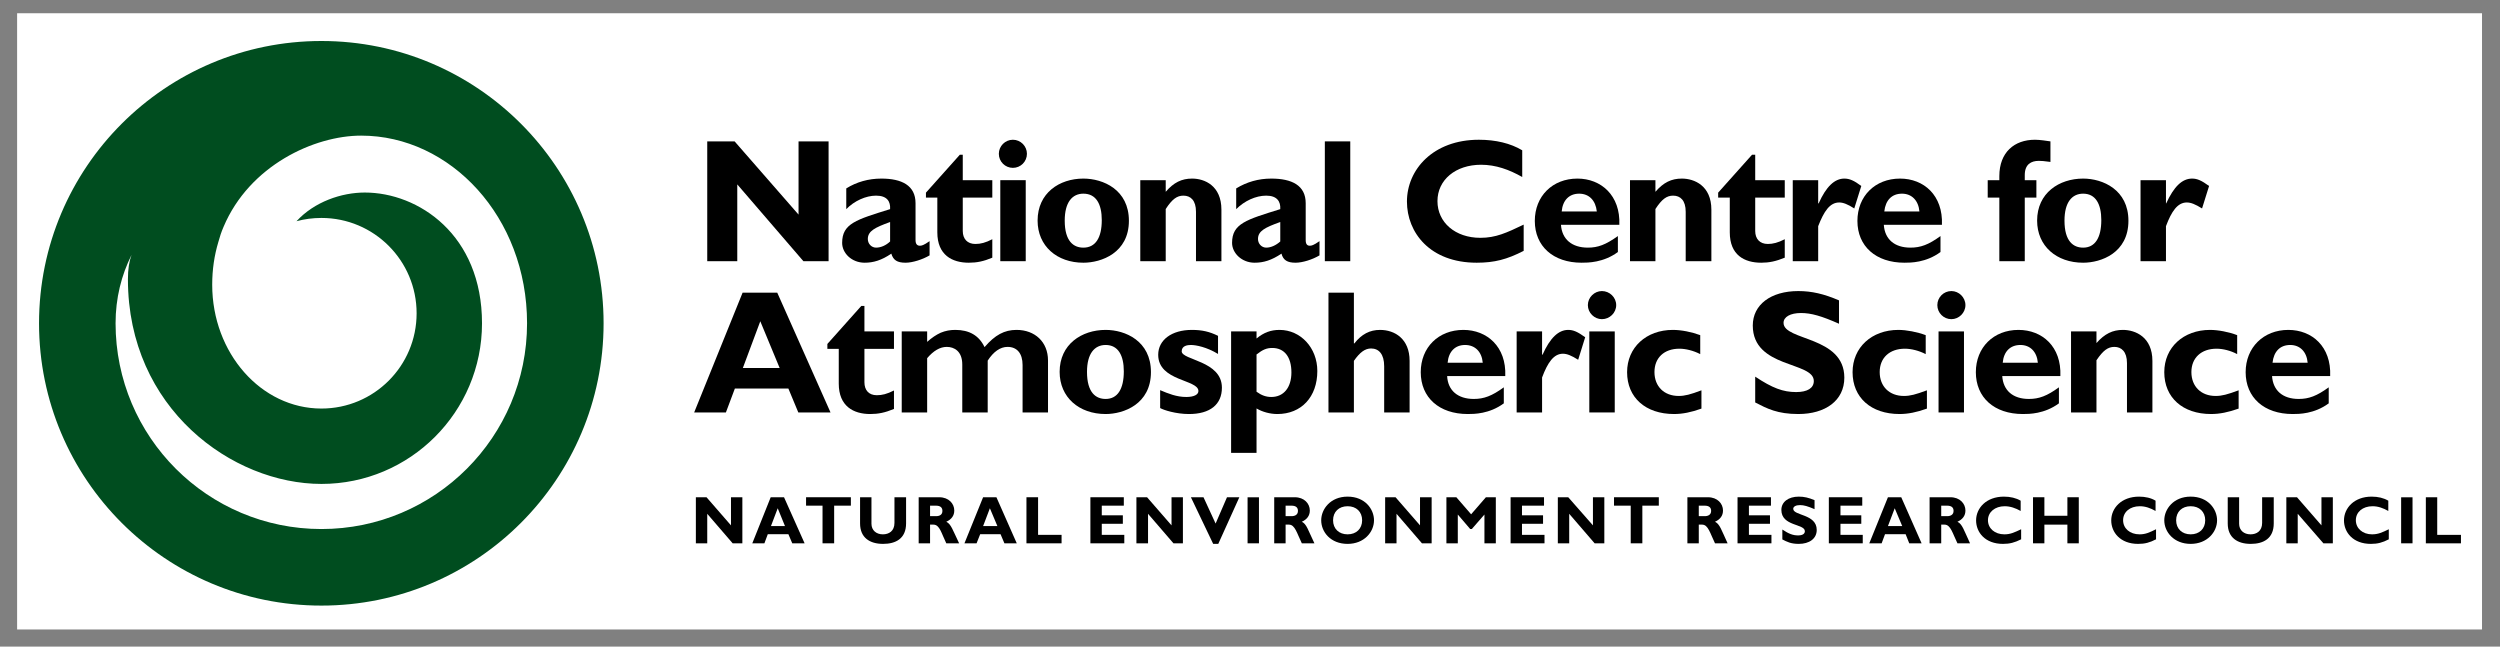 <?xml version="1.0" encoding="UTF-8" standalone="no"?>
<!-- Created with Inkscape (http://www.inkscape.org/) -->

<svg
   xmlns:dc="http://purl.org/dc/elements/1.1/"
   xmlns:cc="http://creativecommons.org/ns#"
   xmlns:rdf="http://www.w3.org/1999/02/22-rdf-syntax-ns#"
   xmlns:svg="http://www.w3.org/2000/svg"
   xmlns="http://www.w3.org/2000/svg"
   xmlns:sodipodi="http://sodipodi.sourceforge.net/DTD/sodipodi-0.dtd"
   xmlns:inkscape="http://www.inkscape.org/namespaces/inkscape"
   id="svg2"
   version="1.1"
   inkscape:version="0.47 r22583"
   width="640.36"
   height="165.62"
   xml:space="preserve"
   sodipodi:docname="NCAS_national_centre_logo.svg"><rect width="100%" height="100%" fill="#808080" stroke="none"/><defs
     id="defs6"><inkscape:perspective
       sodipodi:type="inkscape:persp3d"
       inkscape:vp_x="0 : 0.5 : 1"
       inkscape:vp_y="0 : 1000 : 0"
       inkscape:vp_z="1 : 0.5 : 1"
       inkscape:persp3d-origin="0.5 : 0.33333333 : 1"
       id="perspective10" /><clipPath
       clipPathUnits="userSpaceOnUse"
       id="clipPath20"><path
         d="m 0,6.301 5950,0 L 5950,2806.3 0,2806.3 0,6.301 z"
         id="path22" /></clipPath><clipPath
       clipPathUnits="userSpaceOnUse"
       id="clipPath32"><path
         d="m 440,919.359 4962.89,0 0,1156.941 -4962.89,0 0,-1156.941 z"
         id="path34" /></clipPath></defs><sodipodi:namedview
     pagecolor="#ffffff"
     bordercolor="#666666"
     borderopacity="1"
     objecttolerance="10"
     gridtolerance="10"
     guidetolerance="10"
     inkscape:pageopacity="0"
     inkscape:pageshadow="2"
     inkscape:window-width="1080"
     inkscape:window-height="1868"
     id="namedview4"
     showgrid="false"
     inkscape:zoom="0.9123064"
     inkscape:cx="338.0581"
     inkscape:cy="70.04973"
     inkscape:window-x="-4"
     inkscape:window-y="27"
     inkscape:window-maximized="1"
     inkscape:current-layer="g12" /><g
     id="g12"
     inkscape:groupmode="layer"
     inkscape:label="ink_ext_XXXXXX"
     transform="matrix(1.25,0,0,-1.25,-55,280.54)"><g
       id="g3663"><rect
         transform="matrix(0.8,0,0,-0.8,44,224.432)"
         y="3.394"
         x="4.384"
         height="157.842"
         width="631.367"
         id="rect2889"
         style="fill:#ffffff;fill-opacity:1;stroke:none" /><g
         transform="matrix(0.1,0,0,0.1,7.999,8.401)"
         clip-path="url(#clipPath32)"
         id="g30"><path
           id="path36"
           style="fill:#004d1f;fill-opacity:1;fill-rule:nonzero;stroke:none"
           d="m 596.828,1497.83 c 0,-232.78 188.59,-421.59 421.842,-421.59 232.76,0 421.35,188.81 421.35,421.59 0,218.2 -157.32,384.57 -339.95,384.57 -96.28,0 -228.797,-61.2 -281.898,-186.73 -4.465,-10.19 -7.942,-20.83 -10.918,-31.82 -7.942,-26.61 -12.406,-55.53 -12.406,-87 0,-139.99 100.25,-253.72 223.822,-253.72 107.7,0 195.04,87.24 195.04,195.18 0,107.94 -87.34,195.4 -195.04,195.4 -17.87,0 -34.736,-2.31 -51.115,-6.71 36.725,39.92 92.305,58.78 139.955,58.78 109.68,0 240.2,-86.19 240.2,-267.95 0,-181.76 -147.39,-329.15 -329.04,-329.15 -182.135,0 -396.533,154.22 -396.533,419.39 0,20.48 2.484,36.56 7.445,49.98 -20.844,-41.76 -32.754,-88.62 -32.754,-140.22 z m -156.828,0 c 0,319.43 259.062,578.47 578.67,578.47 319.12,0 578.18,-259.04 578.18,-578.47 0,-319.43 -259.06,-578.471 -578.18,-578.471 C 699.062,919.359 440,1178.4 440,1497.83" /><path
           id="path38"
           style="fill:#000000;fill-opacity:1;fill-rule:nonzero;stroke:none"
           d="m 5402.89,1064.32 0,-17.35 -71.96,0 0,94.41 23.32,0 0,-77.06" /><path
           id="path40"
           style="fill:#000000;fill-opacity:1;fill-rule:nonzero;stroke:none"
           d="m 5280.31,1046.97 23.324,0 0,94.293 -23.324,0 0,-94.293 z" /><path
           id="path42"
           style="fill:#000000;fill-opacity:1;fill-rule:nonzero;stroke:none"
           d="m 5220.75,1065.37 c 12.41,0 20.85,3.93 34.25,10.41 l 0,-20.6 c -12.91,-6.71 -22.83,-9.37 -36.73,-9.37 -36.72,0 -55.09,23.84 -55.09,48.13 0,25.22 20.85,48.71 56.58,48.71 13.4,0 24.81,-2.78 34.24,-8.33 l 0,-21.06 c -10.42,5.9 -20.84,9.72 -32.25,9.72 -20.35,0 -34.25,-11.91 -34.25,-28.69 0,-16.77 13.9,-28.92 33.25,-28.92" /><path
           id="path44"
           style="fill:#000000;fill-opacity:1;fill-rule:nonzero;stroke:none"
           d="m 5066.9,1141.38 50.13,-57.62 0,57.62 23.32,0 0,-94.41 -19.35,0 -52.61,60.51 0,-60.51 -23.32,0 0,94.41" /><path
           id="path46"
           style="fill:#000000;fill-opacity:1;fill-rule:nonzero;stroke:none"
           d="m 5019.26,1141.38 0,-53.57 c 0,-31.24 -21.34,-42 -47.15,-42 -27.29,0 -47.15,12.73 -47.15,41.89 l 0,53.68 23.33,0 0,-54.26 c 0,-13.54 9.92,-21.75 23.33,-21.75 12.4,0 23.82,6.59 23.82,23.48 l 0,52.53" /><path
           id="path48"
           style="fill:#000000;fill-opacity:1;fill-rule:nonzero;stroke:none"
           d="m 4849.03,1045.81 c -34.24,0 -54.09,24.3 -54.09,48.36 0,22.79 18.86,48.48 54.09,48.48 35.74,0 54.1,-25.69 54.1,-48.48 0,-24.18 -20.35,-48.36 -54.1,-48.36 z m 29.78,48.36 c 0,17.36 -11.91,28.81 -29.78,28.81 -17.87,0 -29.78,-11.45 -29.78,-28.81 0,-17.24 11.91,-28.8 29.78,-28.8 17.87,0 29.78,11.56 29.78,28.8" /><path
           id="path50"
           style="fill:#000000;fill-opacity:1;fill-rule:nonzero;stroke:none"
           d="m 4778.06,1075.78 0,-20.6 c -12.9,-6.71 -22.83,-9.37 -36.72,-9.37 -36.73,0 -55.09,23.84 -55.09,48.13 0,25.22 20.84,48.71 57.07,48.71 12.91,0 24.82,-2.78 33.75,-8.33 l 0,-21.06 c -10.42,5.9 -20.84,9.72 -32.26,9.72 -20.35,0 -34.24,-11.91 -34.24,-28.69 0,-16.77 13.89,-28.92 33.75,-28.92 12.4,0 20.34,3.93 33.74,10.41" /><path
           id="path52"
           style="fill:#000000;fill-opacity:1;fill-rule:nonzero;stroke:none"
           d="m 4619.75,1141.38 0,-94.41 -23.33,0 0,38.3 -47.15,0 0,-38.3 -23.32,0 0,94.41 23.32,0 0,-37.95 47.15,0 0,37.95" /><path
           id="path54"
           style="fill:#000000;fill-opacity:1;fill-rule:nonzero;stroke:none"
           d="m 4467.39,1065.37 c 12.4,0 20.34,3.93 34.24,10.41 l 0,-20.6 c -13.4,-6.71 -23.33,-9.37 -37.22,-9.37 -36.73,0 -55.09,23.84 -55.09,48.13 0,25.22 20.84,48.71 57.07,48.71 12.91,0 24.82,-2.78 34.25,-8.33 l 0,-21.06 c -10.43,5.9 -21.34,9.72 -32.76,9.72 -19.85,0 -34.24,-11.91 -34.24,-28.69 0,-16.77 13.9,-28.92 33.75,-28.92" /><path
           id="path56"
           style="fill:#000000;fill-opacity:1;fill-rule:nonzero;stroke:none"
           d="m 4387.48,1114.19 c 0,-10.3 -5.46,-18.05 -16.37,-23.03 9.92,-4.86 12.9,-16.42 25.8,-44.19 l -25.8,0 c -9.93,20.25 -13.9,38.3 -26.31,38.3 l -6.94,0 0,-38.3 -23.83,0 0,94.41 42.68,0 c 19.36,0 30.77,-13.08 30.77,-27.19 z m -24.32,-0.81 c 0,7.17 -4.46,10.76 -13.39,10.76 l -11.91,0 0,-21.52 12.4,0 c 6.45,0 12.9,2.77 12.9,10.76" /><path
           id="path58"
           style="fill:#000000;fill-opacity:1;fill-rule:nonzero;stroke:none"
           d="m 4255.96,1141.38 41.7,-94.41 -25.32,0 -7.44,18.74 -42.19,0 -6.94,-18.74 -25.31,0 38.21,94.41 27.29,0 z m 1.99,-59.12 -15.38,36.56 -13.9,-36.56" /><path
           id="path60"
           style="fill:#000000;fill-opacity:1;fill-rule:nonzero;stroke:none"
           d="m 4131.4,1064.32 45.66,0 0,-17.35 -69.48,0 0,94.41 68.48,0 0,-17.24 -44.66,0 0,-19.78 42.68,0 0,-17.36 -42.68,0" /><path
           id="path62"
           style="fill:#000000;fill-opacity:1;fill-rule:nonzero;stroke:none"
           d="m 4082.76,1074.39 c 0,-18.05 -15.38,-28.58 -36.72,-28.58 -16.38,0 -24.32,4.28 -33.75,9.14 l 0,20.25 c 13.4,-8.91 21.83,-12.03 32.26,-12.03 8.93,0 13.89,3.12 13.89,8.67 0,15.51 -48.14,9.72 -48.14,43.62 0,16.31 14.4,27.19 35.74,27.19 10.91,0 20.34,-2.2 32.25,-7.29 l 0,-18.4 c -13.89,6.02 -21.83,8.34 -29.77,8.34 -8.44,0 -13.9,-3.01 -13.9,-7.64 0,-14.35 48.14,-10.3 48.14,-43.27" /><path
           id="path64"
           style="fill:#000000;fill-opacity:1;fill-rule:nonzero;stroke:none"
           d="m 3943.8,1064.32 46.16,0 0,-17.35 -69.48,0 0,94.41 68.48,0 0,-17.24 -45.16,0 0,-19.78 43.18,0 0,-17.36 -43.18,0" /><path
           id="path66"
           style="fill:#000000;fill-opacity:1;fill-rule:nonzero;stroke:none"
           d="m 3874.32,1091.16 c 9.93,-4.86 12.9,-16.42 25.81,-44.19 l -25.81,0 c -9.93,20.25 -13.89,38.3 -26.3,38.3 l -6.95,0 0,-38.3 -23.33,0 0,94.41 42.19,0 c 19.35,0 30.77,-13.08 30.77,-27.19 0,-10.3 -5.46,-18.05 -16.38,-23.03 z m -7.94,22.22 c 0,7.17 -4.47,10.76 -13.4,10.76 l -11.91,0 0,-21.52 12.41,0 c 6.45,0 12.9,2.77 12.9,10.76" /><path
           id="path68"
           style="fill:#000000;fill-opacity:1;fill-rule:nonzero;stroke:none"
           d="m 3725.43,1124.14 0,-77.17 -23.82,0 0,77.17 -34.24,0 0,17.24 91.81,0 0,-17.24" /><path
           id="path70"
           style="fill:#000000;fill-opacity:1;fill-rule:nonzero;stroke:none"
           d="m 3573.57,1141.38 50.62,-57.62 0,57.62 23.33,0 0,-94.41 -19.86,0 -52.11,60.51 0,-60.51 -23.32,0 0,94.41" /><path
           id="path72"
           style="fill:#000000;fill-opacity:1;fill-rule:nonzero;stroke:none"
           d="m 3478.78,1064.32 46.15,0 0,-17.35 -69.48,0 0,94.41 68.49,0 0,-17.24 -45.16,0 0,-19.78 43.17,0 0,-17.36 -43.17,0" /><path
           id="path74"
           style="fill:#000000;fill-opacity:1;fill-rule:nonzero;stroke:none"
           d="m 3374.56,1106.44 30.27,34.94 20.35,0 0,-94.41 -23.33,0 0,59 -25.8,-29.61 -3.48,0 -25.31,29.61 0,-59 -23.33,0 0,94.41 20.36,0" /><path
           id="path76"
           style="fill:#000000;fill-opacity:1;fill-rule:nonzero;stroke:none"
           d="m 3219.71,1141.38 50.13,-57.62 0,57.62 23.82,0 0,-94.41 -19.85,0 -52.11,60.51 0,-60.51 -23.32,0 0,94.41" /><path
           id="path78"
           style="fill:#000000;fill-opacity:1;fill-rule:nonzero;stroke:none"
           d="m 3121.45,1142.65 c 35.73,0 54.1,-25.69 54.1,-48.48 0,-24.18 -20.35,-48.36 -54.1,-48.36 -34.74,0 -54.09,24.3 -54.09,48.36 0,22.79 18.85,48.48 54.09,48.48 z m 29.78,-48.48 c 0,17.36 -11.91,28.81 -29.78,28.81 -17.87,0 -29.78,-11.45 -29.78,-28.81 0,-17.24 11.91,-28.8 29.78,-28.8 17.87,0 29.78,11.56 29.78,28.8" /><path
           id="path80"
           style="fill:#000000;fill-opacity:1;fill-rule:nonzero;stroke:none"
           d="m 3044.03,1114.19 c 0,-10.3 -5.46,-18.05 -16.38,-23.03 9.93,-4.86 12.41,-16.42 25.81,-44.19 l -25.81,0 c -9.92,20.25 -13.9,38.3 -26.3,38.3 l -6.95,0 0,-38.3 -23.33,0 0,94.41 42.19,0 c 19.35,0 30.77,-13.08 30.77,-27.19 z m -24.32,-0.81 c 0,7.17 -4.47,10.76 -13.4,10.76 l -11.91,0 0,-21.52 12.41,0 c 6.45,0 12.9,2.77 12.9,10.76" /><path
           id="path82"
           style="fill:#000000;fill-opacity:1;fill-rule:nonzero;stroke:none"
           d="m 2916.48,1046.97 23.328,0 0,94.293 -23.328,0 0,-94.293 z" /><path
           id="path84"
           style="fill:#000000;fill-opacity:1;fill-rule:nonzero;stroke:none"
           d="m 2899.61,1141.38 -43.18,-95.57 -10.42,0 -45.66,95.57 25.81,0 24.81,-53.92 23.33,53.92" /><path
           id="path86"
           style="fill:#000000;fill-opacity:1;fill-rule:nonzero;stroke:none"
           d="m 2710.52,1141.38 50.13,-57.62 0,57.62 23.32,0 0,-94.41 -19.35,0 -52.11,60.51 0,-60.51 -23.82,0 0,94.41" /><path
           id="path88"
           style="fill:#000000;fill-opacity:1;fill-rule:nonzero;stroke:none"
           d="m 2617.71,1064.32 46.16,0 0,-17.35 -69.48,0 0,94.41 68.49,0 0,-17.24 -45.17,0 0,-19.78 43.18,0 0,-17.36 -43.18,0" /><path
           id="path90"
           style="fill:#000000;fill-opacity:1;fill-rule:nonzero;stroke:none"
           d="m 2535.33,1064.32 0,-17.35 -71.96,0 0,94.41 23.82,0 0,-77.06" /><path
           id="path92"
           style="fill:#000000;fill-opacity:1;fill-rule:nonzero;stroke:none"
           d="m 2401.83,1141.38 41.69,-94.41 -25.31,0 -7.94,18.74 -41.69,0 -7.44,-18.74 -24.82,0 38.22,94.41 27.29,0 z m 1.99,-59.12 -15.39,36.56 -13.89,-36.56" /><path
           id="path94"
           style="fill:#000000;fill-opacity:1;fill-rule:nonzero;stroke:none"
           d="m 2284.71,1141.38 c 19.35,0 30.77,-13.08 30.77,-27.19 0,-10.3 -5.46,-18.05 -16.38,-23.03 9.92,-4.86 12.9,-16.42 26.3,-44.19 l -26.3,0 c -9.93,20.25 -13.4,38.3 -26.3,38.3 l -6.95,0 0,-38.3 -23.33,0 0,94.41 42.19,0 z m 6.45,-28 c 0,7.17 -4.47,10.76 -13.4,10.76 l -11.91,0 0,-21.52 12.4,0 c 6.95,0 12.91,2.77 12.91,10.76" /><path
           id="path96"
           style="fill:#000000;fill-opacity:1;fill-rule:nonzero;stroke:none"
           d="m 2216.71,1141.38 0,-53.57 c 0,-31.24 -21.33,-42 -47.14,-42 -27.3,0 -47.15,12.73 -47.15,41.89 l 0,53.68 23.33,0 0,-54.26 c 0,-13.54 9.92,-21.75 23.32,-21.75 12.41,0 23.82,6.59 23.82,23.48 l 0,52.53" /><path
           id="path98"
           style="fill:#000000;fill-opacity:1;fill-rule:nonzero;stroke:none"
           d="m 2069.32,1124.14 0,-77.17 -23.82,0 0,77.17 -33.75,0 0,17.24 91.81,0 0,-17.24" /><path
           id="path100"
           style="fill:#000000;fill-opacity:1;fill-rule:nonzero;stroke:none"
           d="m 1966.59,1141.38 42.18,-94.41 -25.31,0 -7.94,18.74 -42.19,0 -6.94,-18.74 -24.82,0 37.72,94.41 27.3,0 z m 1.98,-59.12 -14.89,36.56 -13.89,-36.56" /><path
           id="path102"
           style="fill:#000000;fill-opacity:1;fill-rule:nonzero;stroke:none"
           d="m 1807.77,1141.38 50.13,-57.62 0,57.62 23.32,0 0,-94.41 -19.85,0 -52.11,60.51 0,-60.51 -23.32,0 0,94.41" /><path
           id="path104"
           style="fill:#000000;fill-opacity:1;fill-rule:nonzero;stroke:none"
           d="m 5016.78,1417.07 71.96,0 c -1.99,22.68 -15.88,36.33 -35.73,36.33 -20.85,0 -33.75,-13.42 -36.23,-36.33 z m 32.26,67.22 c 48.63,0 88.34,-34.13 85.85,-94.63 l -119.1,0 c 1.98,-29.51 21.83,-46.86 54.59,-46.86 20.84,0 37.22,6.13 61.54,23.83 l 0,-32.85 c -29.78,-21.87 -61.05,-21.87 -73.95,-21.87 -58.56,0 -96.28,33.78 -96.28,85.73 0,50.67 36.72,86.65 87.35,86.65" /><path
           id="path106"
           style="fill:#000000;fill-opacity:1;fill-rule:nonzero;stroke:none"
           d="m 4947.3,1360.5 0,-37.48 c -21.34,-7.52 -38.71,-11.11 -56.58,-11.11 -58.06,0 -95.78,33.78 -95.78,85.73 0,50.67 39.2,86.65 93.79,86.65 16.88,0 38.72,-4.28 55.59,-10.75 l 0,-38.88 c -13.4,7.18 -29.28,11.11 -42.18,11.11 -31.27,0 -51.62,-18.63 -51.62,-47.9 0,-29.5 19.85,-48.94 49.63,-48.94 12.9,0 23.82,2.89 47.15,11.57" /><path
           id="path108"
           style="fill:#000000;fill-opacity:1;fill-rule:nonzero;stroke:none"
           d="m 4886.75,1779.2 -14.39,-46.05 c -13.9,8.68 -22.83,12.26 -31.27,12.26 -18.86,0 -31.27,-18.04 -42.68,-48.59 l 0,-71.73 -52.11,0 0,166.02 52.11,0 0,-47.55 0.5,0 c 15.88,34.6 32.75,50.8 53.1,50.8 10.42,0 19.35,-3.94 34.74,-15.16" /><path
           id="path110"
           style="fill:#000000;fill-opacity:1;fill-rule:nonzero;stroke:none"
           d="m 4770.62,1420.66 0,-105.51 -52.11,0 0,101.12 c 0,23.48 -11.42,33.2 -25.81,33.2 -12.9,0 -22.83,-6.83 -36.72,-27.42 l 0,-106.9 -52.12,0 0,166.02 52.12,0 0,-23.83 c 16.87,19.09 33.25,26.95 54.09,26.95 25.81,0 60.55,-14.69 60.55,-63.63" /><path
           id="path112"
           style="fill:#000000;fill-opacity:1;fill-rule:nonzero;stroke:none"
           d="m 4665.9,1709.32 c 0,32.51 -11.41,54.14 -37.22,54.14 -22.83,0 -38.22,-17.7 -38.22,-55.18 0,-42.81 18.37,-55.42 38.22,-55.42 24.32,0 37.22,20.13 37.22,56.46 z m -37.22,85.04 c 40.2,0 92.8,-22.8 92.8,-86.43 0,-65.95 -56.07,-85.96 -92.8,-85.96 -54.59,0 -94.3,34.13 -94.3,86.31 0,56.57 45.17,86.08 94.3,86.08" /><path
           id="path114"
           style="fill:#000000;fill-opacity:1;fill-rule:nonzero;stroke:none"
           d="m 4463.91,1417.07 71.97,0 c -1.99,22.68 -15.89,36.33 -35.74,36.33 -20.84,0 -34.24,-13.42 -36.23,-36.33 z m 32.26,67.22 c 48.63,0 88.34,-34.13 85.86,-94.63 l -119.11,0 c 1.98,-29.51 21.83,-46.86 54.59,-46.86 20.85,0 37.22,6.13 61.54,23.83 l 0,-32.85 c -29.78,-21.87 -61.04,-21.87 -73.94,-21.87 -58.57,0 -96.29,33.78 -96.29,85.73 0,50.67 36.23,86.65 87.35,86.65" /><path
           id="path116"
           style="fill:#000000;fill-opacity:1;fill-rule:nonzero;stroke:none"
           d="m 4561.68,1870.6 0,-42.12 c -13.89,1.86 -17.87,2.2 -23.82,2.2 -15.88,0 -28.79,-7.17 -28.79,-29.15 l 0,-10.42 23.82,0 0,-35.75 -23.82,0 0,-130.27 -52.11,0 0,130.27 -23.82,0 0,35.75 23.82,0 0,8.22 c 0,48.94 30.77,74.62 72.96,74.62 9.92,0 23.82,-2.2 31.76,-3.35" /><path
           id="path118"
           style="fill:#000000;fill-opacity:1;fill-rule:nonzero;stroke:none"
           d="m 4332.39,1315.15 52.109,0 0,166.023 -52.109,0 0,-166.023 z" /><path
           id="path120"
           style="fill:#000000;fill-opacity:1;fill-rule:nonzero;stroke:none"
           d="m 4358.7,1563.89 c 15.38,0 28.78,-12.96 28.78,-28.81 0,-15.85 -13.4,-28.8 -28.78,-28.8 -15.88,0 -28.79,12.95 -28.79,28.8 0,15.85 12.91,28.81 28.79,28.81" /><path
           id="path122"
           style="fill:#000000;fill-opacity:1;fill-rule:nonzero;stroke:none"
           d="m 4221.23,1727.02 71.96,0 c -1.99,22.68 -15.88,36.44 -35.73,36.44 -20.85,0 -33.75,-13.42 -36.23,-36.44 z m 32.25,67.34 c 48.64,0 88.34,-34.25 85.86,-94.76 l -119.11,0 c 1.99,-29.5 21.84,-46.74 54.59,-46.74 20.85,0 37.23,6.02 61.55,23.72 l 0,-32.74 c -29.78,-21.87 -61.05,-21.87 -73.95,-21.87 -58.56,0 -96.28,33.78 -96.28,85.61 0,50.79 36.23,86.78 87.34,86.78" /><path
           id="path124"
           style="fill:#000000;fill-opacity:1;fill-rule:nonzero;stroke:none"
           d="m 4308.57,1360.5 0,-37.48 c -20.84,-7.52 -38.71,-11.11 -56.08,-11.11 -58.56,0 -96.28,33.78 -96.28,85.73 0,50.67 39.21,86.65 93.8,86.65 16.88,0 38.71,-4.28 56.08,-10.75 l 0,-38.88 c -13.89,7.18 -29.78,11.11 -42.68,11.11 -31.27,0 -51.61,-18.63 -51.61,-47.9 0,-29.5 19.85,-48.94 49.63,-48.94 12.9,0 23.82,2.89 47.14,11.57" /><path
           id="path126"
           style="fill:#000000;fill-opacity:1;fill-rule:nonzero;stroke:none"
           d="m 4174.08,1779.2 -14.39,-46.05 c -13.4,8.68 -22.83,12.26 -30.77,12.26 -19.36,0 -31.27,-18.04 -43.18,-48.59 l 0,-71.73 -52.11,0 0,166.02 52.11,0 0,-47.55 0.99,0 c 15.39,34.6 32.76,50.8 52.61,50.8 10.42,0 19.85,-3.94 34.74,-15.16" /><path
           id="path128"
           style="fill:#000000;fill-opacity:1;fill-rule:nonzero;stroke:none"
           d="m 4128.42,1544.8 0,-47.89 c -35.73,15.84 -57.07,21.98 -77.92,21.98 -21.84,0 -35.73,-7.99 -35.73,-20.14 0,-37.13 124.57,-26.61 124.57,-112.33 0,-47.21 -39.21,-74.51 -94.3,-74.51 -42.68,0 -64.02,11.11 -88.34,23.72 l 0,52.87 c 35.24,-23.37 57.08,-31.59 83.88,-31.59 23.32,0 36.22,8.22 36.22,22.68 0,40.38 -125.06,25.57 -125.06,113.73 0,42.46 36.72,70.57 93.3,70.57 27.3,0 52.61,-5.78 83.38,-19.09" /><path
           id="path130"
           style="fill:#000000;fill-opacity:1;fill-rule:nonzero;stroke:none"
           d="m 4017.25,1670.1 0,-37.83 c -18.36,-7.52 -32.26,-10.3 -48.14,-10.3 -34.74,0 -64.52,15.73 -64.52,62.24 l 0,71.15 -23.82,0 0,10.19 69.48,77.74 6.45,0 0,-52.18 60.55,0 0,-35.75 -60.55,0 0,-68.37 c 0,-16.2 9.43,-26.61 25.81,-26.61 10.42,0 20.85,2.55 34.74,9.72" /><path
           id="path132"
           style="fill:#000000;fill-opacity:1;fill-rule:nonzero;stroke:none"
           d="m 3866.88,1730.61 0,-105.52 -52.61,0 0,101.23 c 0,23.38 -10.92,33.09 -25.81,33.09 -12.9,0 -22.83,-6.82 -36.23,-27.41 l 0,-106.91 -52.11,0 0,166.02 52.11,0 0,-23.83 c 16.38,19.09 32.76,27.08 54.1,27.08 25.81,0 60.55,-14.7 60.55,-63.75" /><path
           id="path134"
           style="fill:#000000;fill-opacity:1;fill-rule:nonzero;stroke:none"
           d="m 3846.53,1360.5 0,-37.48 c -20.85,-7.52 -38.71,-11.11 -56.08,-11.11 -58.56,0 -96.28,33.78 -96.28,85.73 0,50.67 39.21,86.65 93.79,86.65 17.38,0 38.72,-4.28 56.09,-10.75 l 0,-38.88 c -13.9,7.18 -29.78,11.11 -42.68,11.11 -31.27,0 -51.12,-18.63 -51.12,-47.9 0,-29.5 19.85,-48.94 49.63,-48.94 12.41,0 23.82,2.89 46.65,11.57" /><path
           id="path136"
           style="fill:#000000;fill-opacity:1;fill-rule:nonzero;stroke:none"
           d="m 3560.17,1727.02 71.96,0 c -2.48,22.68 -15.88,36.44 -36.23,36.44 -20.35,0 -33.74,-13.42 -35.73,-36.44 z m 32.26,67.34 c 48.14,0 88.34,-34.25 85.86,-94.76 l -119.61,0 c 1.98,-29.5 22.33,-46.74 55.09,-46.74 20.84,0 36.72,6.02 61.54,23.72 l 0,-32.74 c -29.78,-21.87 -61.54,-21.87 -74.45,-21.87 -58.06,0 -95.78,33.78 -95.78,85.61 0,50.79 36.23,86.78 87.35,86.78" /><path
           id="path138"
           style="fill:#000000;fill-opacity:1;fill-rule:nonzero;stroke:none"
           d="m 3616.75,1315.15 52.109,0 0,166.023 -52.109,0 0,-166.023 z" /><path
           id="path140"
           style="fill:#000000;fill-opacity:1;fill-rule:nonzero;stroke:none"
           d="m 3642.55,1563.89 c 15.88,0 29.29,-12.96 29.29,-28.81 0,-15.85 -13.41,-28.8 -29.29,-28.8 -15.38,0 -28.78,12.95 -28.78,28.8 0,15.85 13.4,28.81 28.78,28.81" /><path
           id="path142"
           style="fill:#000000;fill-opacity:1;fill-rule:nonzero;stroke:none"
           d="m 3608.31,1469.25 -14.39,-46.16 c -13.9,8.68 -22.83,12.38 -31.27,12.38 -18.86,0 -31.27,-18.16 -42.68,-48.7 l 0,-71.62 -52.11,0 0,166.02 52.11,0 0,-47.67 0.99,0 c 15.39,34.6 32.76,50.79 52.61,50.79 10.42,0 19.36,-3.93 34.74,-15.04" /><path
           id="path144"
           style="fill:#000000;fill-opacity:1;fill-rule:nonzero;stroke:none"
           d="m 3482.25,1700.06 0,-53.79 c -34.24,-17.59 -60.05,-24.3 -96.28,-24.3 -95.78,0 -142.93,61.9 -142.93,125.3 0,65.48 53.6,126.68 147.4,126.68 34.24,0 65.01,-7.29 88.83,-21.63 l 0,-54.73 c -26.8,15.16 -54.09,25.11 -84.36,25.11 -52.12,0 -89.34,-30.89 -89.34,-74.51 0,-43.85 36.73,-75.2 87.84,-75.2 31.77,0 53.61,10.18 88.84,27.07" /><path
           id="path146"
           style="fill:#000000;fill-opacity:1;fill-rule:nonzero;stroke:none"
           d="m 3326.42,1417.07 71.96,0 c -1.99,22.68 -15.88,36.33 -36.23,36.33 -20.35,0 -33.75,-13.42 -35.73,-36.33 z m 32.26,67.22 c 48.14,0 88.34,-34.13 85.86,-94.63 l -119.11,0 c 1.48,-29.51 21.83,-46.86 54.59,-46.86 20.84,0 37.22,6.13 61.53,23.83 l 0,-32.85 c -29.77,-21.87 -61.04,-21.87 -73.94,-21.87 -58.56,0 -96.28,33.78 -96.28,85.73 0,50.67 36.23,86.65 87.35,86.65" /><path
           id="path148"
           style="fill:#000000;fill-opacity:1;fill-rule:nonzero;stroke:none"
           d="m 3248.5,1420.89 0,-105.74 -52.11,0 0,94.64 c 0,24.87 -10.92,36.44 -26.8,36.44 -12.41,0 -22.83,-7.64 -35.24,-25.34 l 0,-105.74 -52.11,0 0,245.5 52.11,0 0,-104.01 1,0 c 14.88,19.09 31.76,27.65 52.6,27.65 30.28,0 60.55,-18.39 60.55,-63.4" /><path
           id="path150"
           style="fill:#000000;fill-opacity:1;fill-rule:nonzero;stroke:none"
           d="m 3074.8,1625.09 52.113,0 0,245.504 -52.113,0 0,-245.504 z" /><path
           id="path152"
           style="fill:#000000;fill-opacity:1;fill-rule:nonzero;stroke:none"
           d="m 2983.48,1665.47 0,39.92 c -31.27,-11.23 -45.66,-18.4 -45.66,-34.83 0,-9.72 7.45,-17.7 16.88,-17.7 9.42,0 19.85,4.63 28.78,12.61 z m 80.4,0.69 0,-29.15 c -14.39,-8.56 -34.74,-15.04 -49.13,-15.04 -16.87,0 -25.31,5.32 -28.79,18.63 -20.35,-13.65 -36.72,-18.63 -55.08,-18.63 -26.31,0 -46.16,19.78 -46.16,40.61 0,39.68 29.28,47.55 98.76,69.18 0.99,15.51 -6.45,27.65 -28.78,27.65 -21.34,0 -44.67,-10.75 -61.54,-27.65 l 0,42.46 c 21.83,13.31 45.66,20.14 71.96,20.14 42.18,0 70.47,-14 70.47,-50.45 l 0,-75.55 c 0,-8.33 2.98,-11.57 8.44,-11.57 3.47,0 7.44,0.7 19.85,9.37" /><path
           id="path154"
           style="fill:#000000;fill-opacity:1;fill-rule:nonzero;stroke:none"
           d="m 3006.31,1397.18 c 0,31.7 -14.39,50.09 -39.2,50.09 -11.42,0 -19.36,-3.24 -32.27,-13.3 l 0,-76.36 c 10.43,-7.64 19.86,-10.76 30.28,-10.76 25.31,0 41.19,19.32 41.19,50.33 z m 53.1,2.89 c 0,-53.22 -32.75,-88.16 -81.88,-88.16 -14.89,0 -30.77,4.28 -42.69,11.45 l 0,-91.05 -52.11,0 0,248.86 52.11,0 0,-14.46 c 14.89,12.26 29.28,17.58 47.15,17.58 43.18,0 77.42,-36.67 77.42,-84.22" /><path
           id="path156"
           style="fill:#000000;fill-opacity:1;fill-rule:nonzero;stroke:none"
           d="m 2862.88,1730.61 0,-105.52 -52.11,0 0,101.23 c 0,23.38 -10.91,33.09 -25.81,33.09 -12.9,0 -22.82,-6.82 -36.22,-27.41 l 0,-106.91 -52.12,0 0,166.02 52.12,0 0,-23.83 c 16.37,19.09 32.75,27.08 54.09,27.08 25.81,0 60.05,-14.7 60.05,-63.75" /><path
           id="path158"
           style="fill:#000000;fill-opacity:1;fill-rule:nonzero;stroke:none"
           d="m 2855.93,1472.14 0,-37.13 c -22.82,14 -45.16,18.39 -55.58,18.39 -6.95,0 -18.86,-1.5 -18.86,-12.95 0,-18.4 82.39,-19.09 82.39,-74.51 0,-34.59 -24.32,-54.03 -67.5,-54.03 -26.8,0 -52.11,8.21 -59.06,12.26 l 0,36.68 c 16.88,-7.17 33.75,-14 53.6,-14 15.38,0 24.81,4.63 24.81,12.15 0,24.06 -82.38,19.78 -82.38,74.27 0,30.55 27.79,51.02 68.99,51.02 20.84,0 36.23,-3.58 53.59,-12.15" /><path
           id="path160"
           style="fill:#000000;fill-opacity:1;fill-rule:nonzero;stroke:none"
           d="m 2662.88,1399.38 c 0,32.39 -11.42,54.02 -37.22,54.02 -22.83,0 -38.22,-17.7 -38.22,-55.07 0,-42.92 18.36,-55.53 38.22,-55.53 24.32,0 37.22,20.25 37.22,56.58 z m -37.22,84.91 c 40.2,0 92.8,-22.67 92.8,-86.42 0,-65.83 -56.08,-85.96 -92.8,-85.96 -54.59,0 -94.3,34.25 -94.3,86.42 0,56.46 45.16,85.96 94.3,85.96" /><path
           id="path162"
           style="fill:#000000;fill-opacity:1;fill-rule:nonzero;stroke:none"
           d="m 2617.71,1709.32 c 0,32.51 -11.41,54.14 -37.71,54.14 -22.83,0 -38.21,-17.7 -38.21,-55.18 0,-42.81 18.36,-55.42 38.21,-55.42 24.81,0 37.71,20.13 37.71,56.46 z m -37.71,85.04 c 40.7,0 93.3,-22.8 93.3,-86.43 0,-65.95 -56.58,-85.96 -93.3,-85.96 -54.1,0 -93.8,34.13 -93.8,86.31 0,56.57 44.67,86.08 93.8,86.08" /><path
           id="path164"
           style="fill:#000000;fill-opacity:1;fill-rule:nonzero;stroke:none"
           d="m 2507.54,1421.7 0,-106.55 -52.11,0 0,97.18 c 0,23.83 -11.41,37.14 -30.77,37.14 -14.89,0 -28.78,-9.72 -40.7,-28.11 l 0,-106.21 -52.1,0 0,98.23 c 0,27.07 -16.38,36.09 -31.77,36.09 -13.89,0 -27.29,-7.98 -40.2,-23.14 l 0,-111.18 -52.11,0 0,166.02 52.11,0 0,-21.4 c 9.43,8.33 18.36,14.46 27.79,18.74 9.93,4.05 19.36,5.78 29.78,5.78 28.79,0 48.64,-11.45 60.05,-35.28 21.34,24.87 40.7,35.28 65.51,35.28 37.72,0 64.52,-24.75 64.52,-62.59" /><path
           id="path166"
           style="fill:#000000;fill-opacity:1;fill-rule:nonzero;stroke:none"
           d="m 2409.77,1625.09 52.113,0 0,166.02 -52.113,0 0,-166.02 z" /><path
           id="path168"
           style="fill:#000000;fill-opacity:1;fill-rule:nonzero;stroke:none"
           d="m 2435.58,1873.95 c 15.88,0 28.78,-13.07 28.78,-28.81 0,-15.96 -12.9,-28.8 -28.78,-28.8 -15.88,0 -28.79,12.84 -28.79,28.8 0,15.74 12.91,28.81 28.79,28.81" /><path
           id="path170"
           style="fill:#000000;fill-opacity:1;fill-rule:nonzero;stroke:none"
           d="m 2393.39,1670.1 0,-37.83 c -17.86,-7.52 -31.76,-10.3 -48.14,-10.3 -34.24,0 -64.52,15.73 -64.52,62.24 l 0,71.15 -23.32,0 0,10.19 69.48,77.74 5.96,0 0,-52.18 60.54,0 0,-35.75 -60.54,0 0,-68.37 c 0,-16.2 9.43,-26.61 25.8,-26.61 10.92,0 20.85,2.55 34.74,9.72" /><path
           id="path172"
           style="fill:#000000;fill-opacity:1;fill-rule:nonzero;stroke:none"
           d="m 2183.96,1665.47 0,39.92 c -30.77,-11.23 -45.66,-18.4 -45.66,-34.83 0,-9.72 7.45,-17.7 16.88,-17.7 9.92,0 20.34,4.63 28.78,12.61 z m 80.9,0.69 0,-29.15 c -14.4,-8.56 -35.24,-15.04 -49.14,-15.04 -17.37,0 -25.31,5.32 -29.28,18.63 -19.85,-13.65 -36.73,-18.63 -54.59,-18.63 -26.8,0 -46.15,19.78 -46.15,40.61 0,39.68 28.78,47.55 98.26,69.18 0.99,15.51 -5.96,27.65 -28.78,27.65 -20.85,0 -44.67,-10.75 -61.05,-27.65 l 0,42.46 c 21.34,13.31 45.66,20.14 71.96,20.14 41.69,0 69.98,-14 69.98,-50.45 l 0,-75.55 c 0,-8.33 3.47,-11.57 8.93,-11.57 3.48,0 7.45,0.7 19.86,9.37" /><path
           id="path174"
           style="fill:#000000;fill-opacity:1;fill-rule:nonzero;stroke:none"
           d="m 2191.9,1360.15 0,-37.83 c -18.36,-7.63 -32.26,-10.41 -48.63,-10.41 -34.25,0 -64.52,15.85 -64.52,62.36 l 0,71.15 -23.33,0 0,10.06 69.48,77.87 6.45,0 0,-52.18 60.55,0 0,-35.75 -60.55,0 0,-68.37 c 0,-16.2 8.94,-26.61 25.31,-26.61 10.92,0 20.85,2.43 35.24,9.71" /><path
           id="path176"
           style="fill:#000000;fill-opacity:1;fill-rule:nonzero;stroke:none"
           d="m 1957.65,1406.2 -39.7,95.8 -35.74,-95.8 75.44,0 z m -4.96,154.45 109.18,-245.5 -66,0 -20.35,48.94 -109.68,0 -18.36,-48.94 -65.02,0 99.26,245.5" /><path
           id="path178"
           style="fill:#000000;fill-opacity:1;fill-rule:nonzero;stroke:none"
           d="m 2057.9,1870.6 0,-245.51 -51.61,0 -135.49,157.35 0,-157.35 -61.54,0 0,245.51 56.08,0 131.02,-150.06 0,150.06" /></g></g></g></svg>
